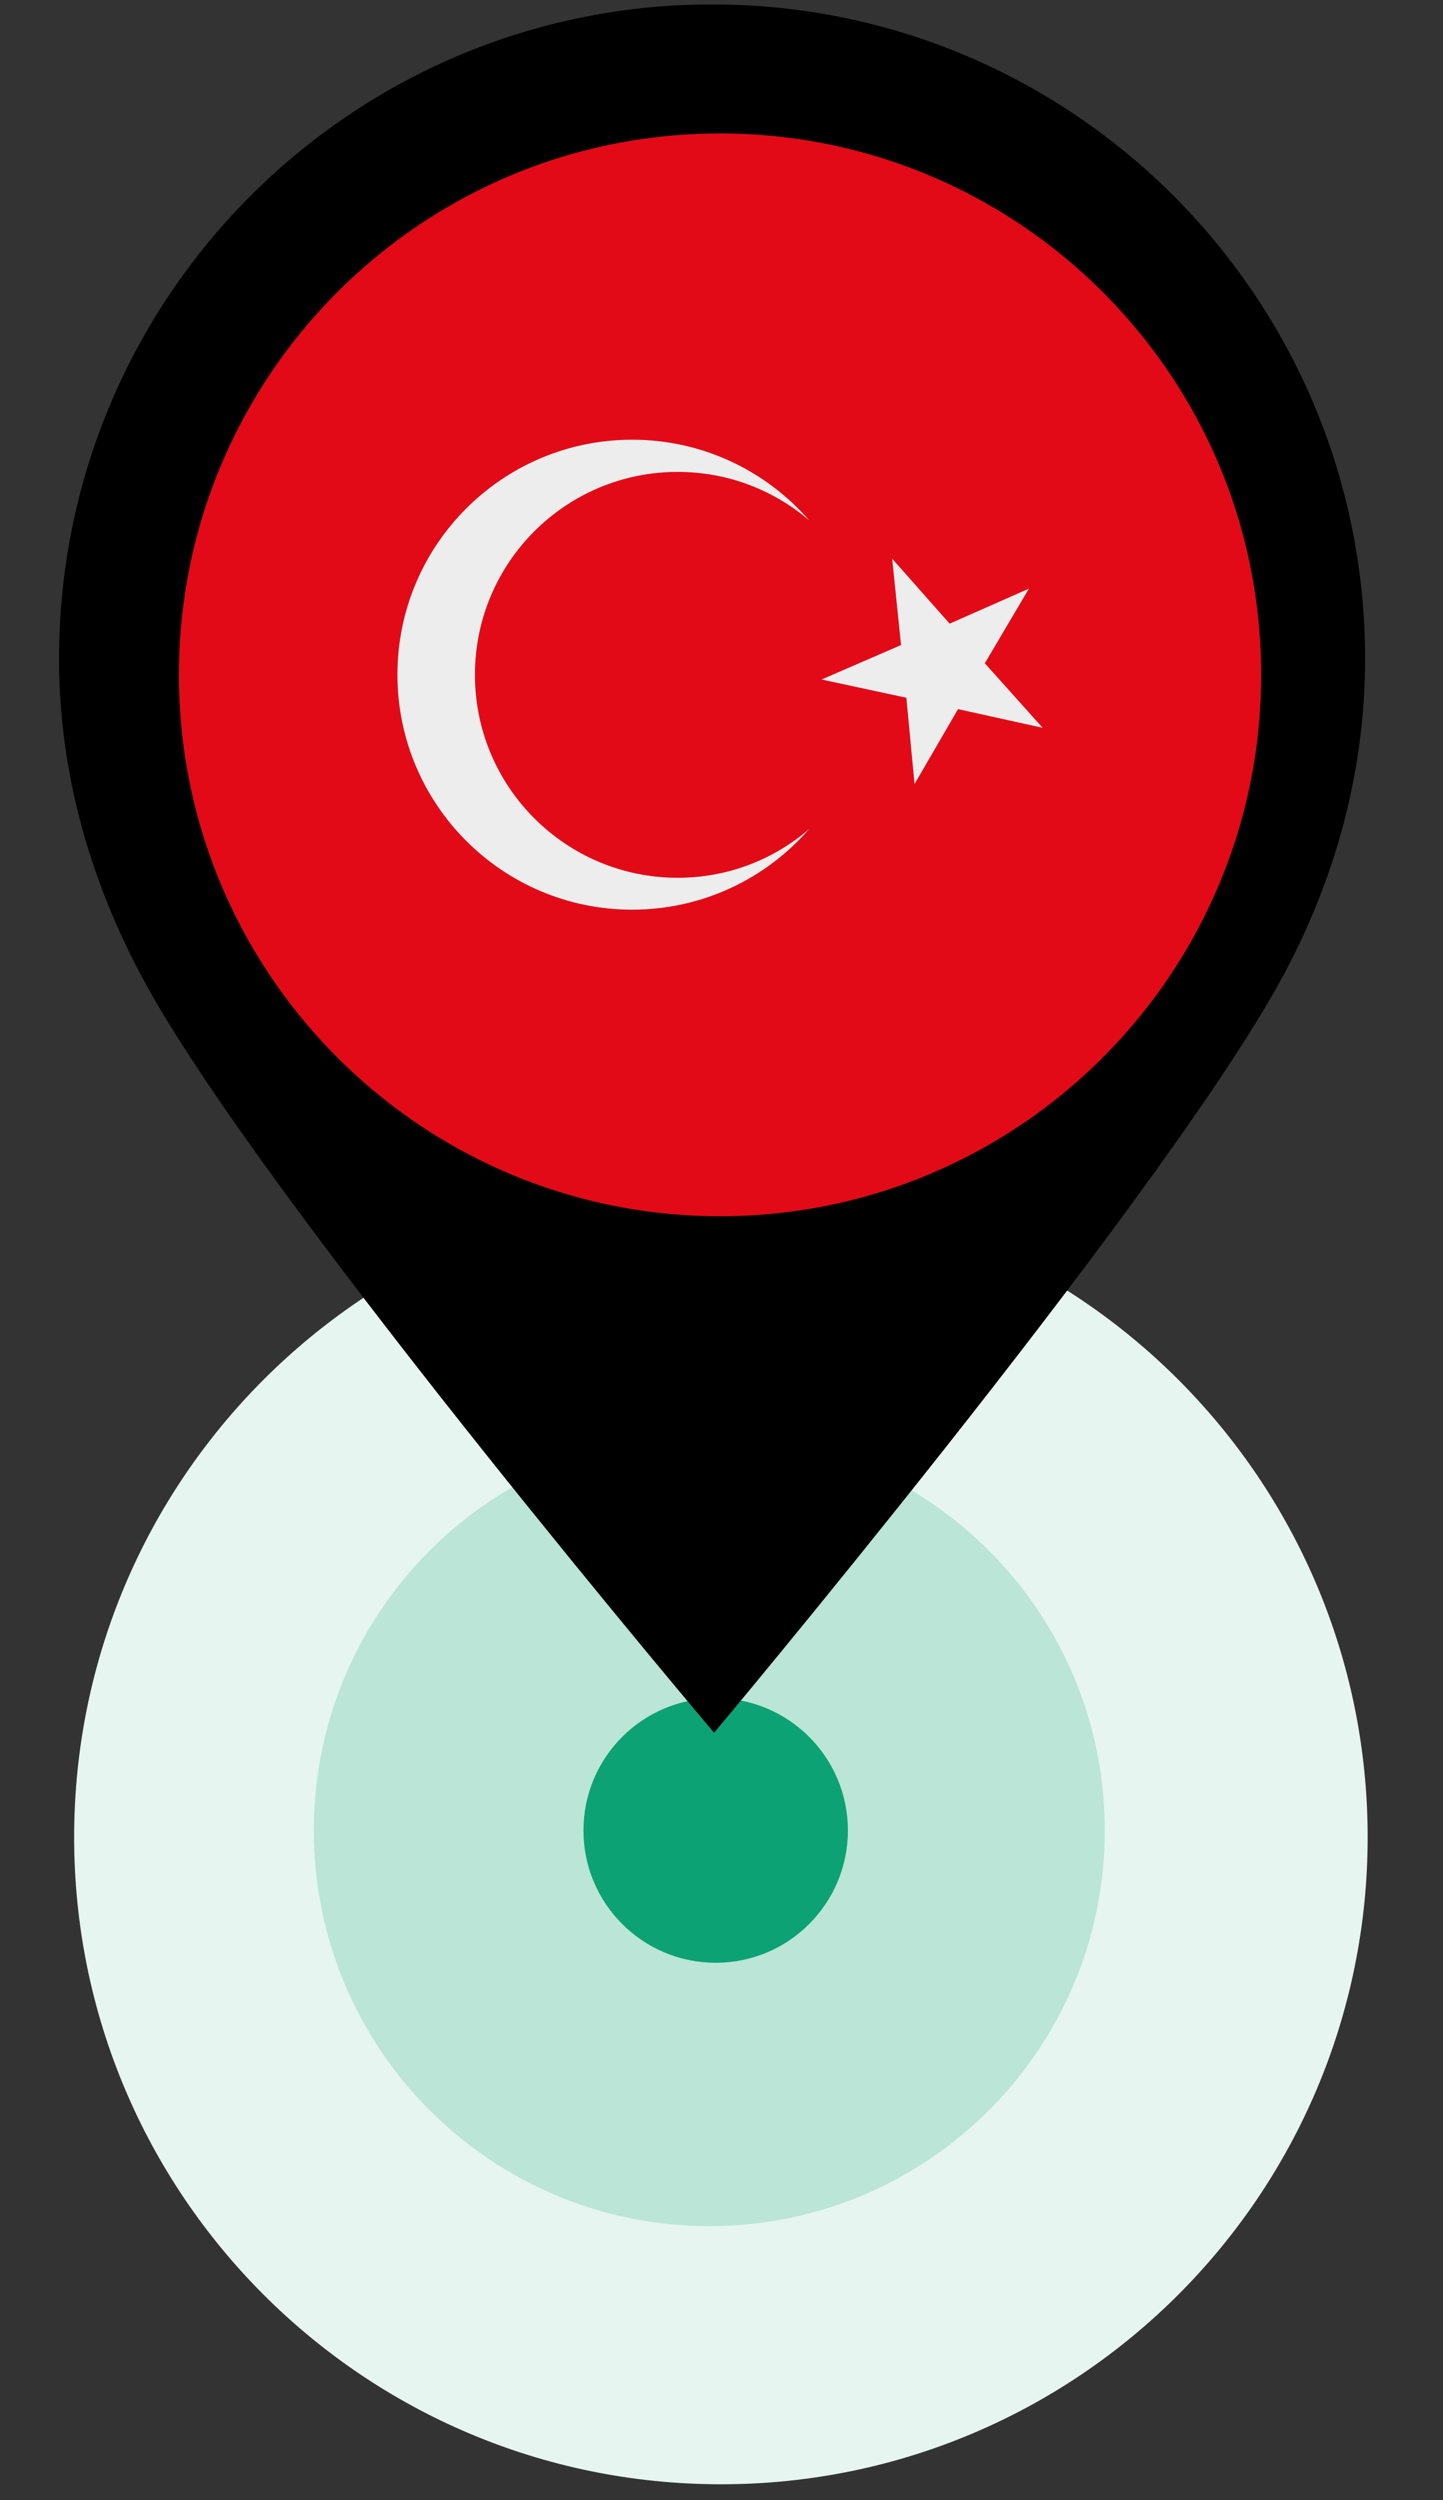 <svg xmlns="http://www.w3.org/2000/svg" xmlns:xlink="http://www.w3.org/1999/xlink" width="82" viewBox="0 0 61.5 106.5" height="142" preserveAspectRatio="xMidYMid meet"><rect x="0" y="0" width="61.5" height="106.5" fill="#333333" stroke="none"/><defs><clipPath id="a4f4c77863"><path d="M 3.16 50.695 L 58.289 50.695 L 58.289 105.824 L 3.16 105.824 Z M 3.16 50.695 " clip-rule="nonzero"></path></clipPath><clipPath id="7f45c2fcda"><path d="M 30.727 50.695 C 15.504 50.695 3.16 63.035 3.16 78.258 C 3.16 93.48 15.504 105.824 30.727 105.824 C 45.949 105.824 58.289 93.48 58.289 78.258 C 58.289 63.035 45.949 50.695 30.727 50.695 Z M 30.727 50.695 " clip-rule="nonzero"></path></clipPath><clipPath id="e47c479acf"><path d="M 13.375 61.117 L 47.086 61.117 L 47.086 94.828 L 13.375 94.828 Z M 13.375 61.117 " clip-rule="nonzero"></path></clipPath><clipPath id="6181e31cd9"><path d="M 30.23 61.117 C 20.922 61.117 13.375 68.664 13.375 77.973 C 13.375 87.281 20.922 94.828 30.23 94.828 C 39.539 94.828 47.086 87.281 47.086 77.973 C 47.086 68.664 39.539 61.117 30.23 61.117 Z M 30.23 61.117 " clip-rule="nonzero"></path></clipPath><clipPath id="f64270d25c"><path d="M 24.867 72.336 L 36.137 72.336 L 36.137 83.609 L 24.867 83.609 Z M 24.867 72.336 " clip-rule="nonzero"></path></clipPath><clipPath id="1b537fe649"><path d="M 30.504 72.336 C 27.391 72.336 24.867 74.859 24.867 77.973 C 24.867 81.086 27.391 83.609 30.504 83.609 C 33.613 83.609 36.137 81.086 36.137 77.973 C 36.137 74.859 33.613 72.336 30.504 72.336 Z M 30.504 72.336 " clip-rule="nonzero"></path></clipPath><clipPath id="98b53c9865"><path d="M 2.438 0.18 L 58.234 0.18 L 58.234 73.832 L 2.438 73.832 Z M 2.438 0.18 " clip-rule="nonzero"></path></clipPath><clipPath id="0ebb0bfe38"><path d="M 7.625 5.684 L 53.75 5.684 L 53.75 51.809 L 7.625 51.809 Z M 7.625 5.684 " clip-rule="nonzero"></path></clipPath></defs><g clip-path="url(#a4f4c77863)"><g clip-path="url(#7f45c2fcda)"><path fill="#e6f5f0" d="M 3.16 50.695 L 58.289 50.695 L 58.289 105.824 L 3.16 105.824 Z M 3.16 50.695 " fill-opacity="1" fill-rule="nonzero"></path></g></g><g clip-path="url(#e47c479acf)"><g clip-path="url(#6181e31cd9)"><path fill="#bbe5d6" d="M 13.375 61.117 L 47.086 61.117 L 47.086 94.828 L 13.375 94.828 Z M 13.375 61.117 " fill-opacity="1" fill-rule="nonzero"></path></g></g><g clip-path="url(#f64270d25c)"><g clip-path="url(#1b537fe649)"><path fill="#0ca273" d="M 24.867 72.336 L 36.137 72.336 L 36.137 83.609 L 24.867 83.609 Z M 24.867 72.336 " fill-opacity="1" fill-rule="nonzero"></path></g></g><g clip-path="url(#98b53c9865)"><path fill="#000000" d="M 58.18 28.012 C 58.152 12.613 45.664 0.156 30.297 0.188 C 14.926 0.215 2.488 12.719 2.516 28.113 C 2.527 33.453 4.137 38.375 6.641 42.672 C 12.293 52.375 30.434 73.812 30.434 73.812 C 30.434 73.812 48.742 51.988 54.316 42.234 C 56.715 38.027 58.191 33.203 58.18 28.012 Z M 30.309 6.625 C 42.133 6.602 51.73 16.184 51.754 28.023 C 51.777 39.863 42.211 49.48 30.387 49.504 C 18.566 49.523 8.965 39.941 8.941 28.102 C 8.922 16.262 18.484 6.645 30.309 6.625 Z M 30.309 6.625 " fill-opacity="1" fill-rule="nonzero"></path></g><g clip-path="url(#0ebb0bfe38)"><path fill="#e20a17" d="M 52.445 21.062 C 49.273 12.105 40.73 5.684 30.688 5.684 C 20.645 5.684 12.105 12.105 8.938 21.062 C 8.086 23.465 7.625 26.051 7.625 28.746 C 7.625 31.441 8.086 34.031 8.938 36.43 C 12.105 45.387 20.648 51.809 30.688 51.809 C 40.727 51.809 49.273 45.387 52.438 36.43 C 53.289 34.027 53.75 31.441 53.75 28.746 C 53.75 26.051 53.289 23.465 52.445 21.062 Z M 52.445 21.062 " fill-opacity="1" fill-rule="nonzero"></path></g><path fill="#ededed" d="M 28.883 37.391 C 24.113 37.391 20.242 33.523 20.242 28.746 C 20.242 23.969 24.109 20.102 28.883 20.102 C 31.023 20.102 32.98 20.879 34.488 22.168 C 32.656 20.062 29.953 18.73 26.945 18.73 C 21.418 18.73 16.938 23.211 16.938 28.738 C 16.938 34.27 21.418 38.75 26.945 38.75 C 29.953 38.75 32.656 37.418 34.488 35.312 C 32.98 36.613 31.023 37.391 28.883 37.391 Z M 28.883 37.391 " fill-opacity="1" fill-rule="nonzero"></path><path fill="#ededed" d="M 38.023 23.797 L 40.473 26.566 L 43.852 25.074 L 41.973 28.254 L 44.438 31.004 L 40.832 30.207 L 38.977 33.398 L 38.629 29.723 L 35.016 28.945 L 38.402 27.477 Z M 38.023 23.797 " fill-opacity="1" fill-rule="nonzero"></path></svg>